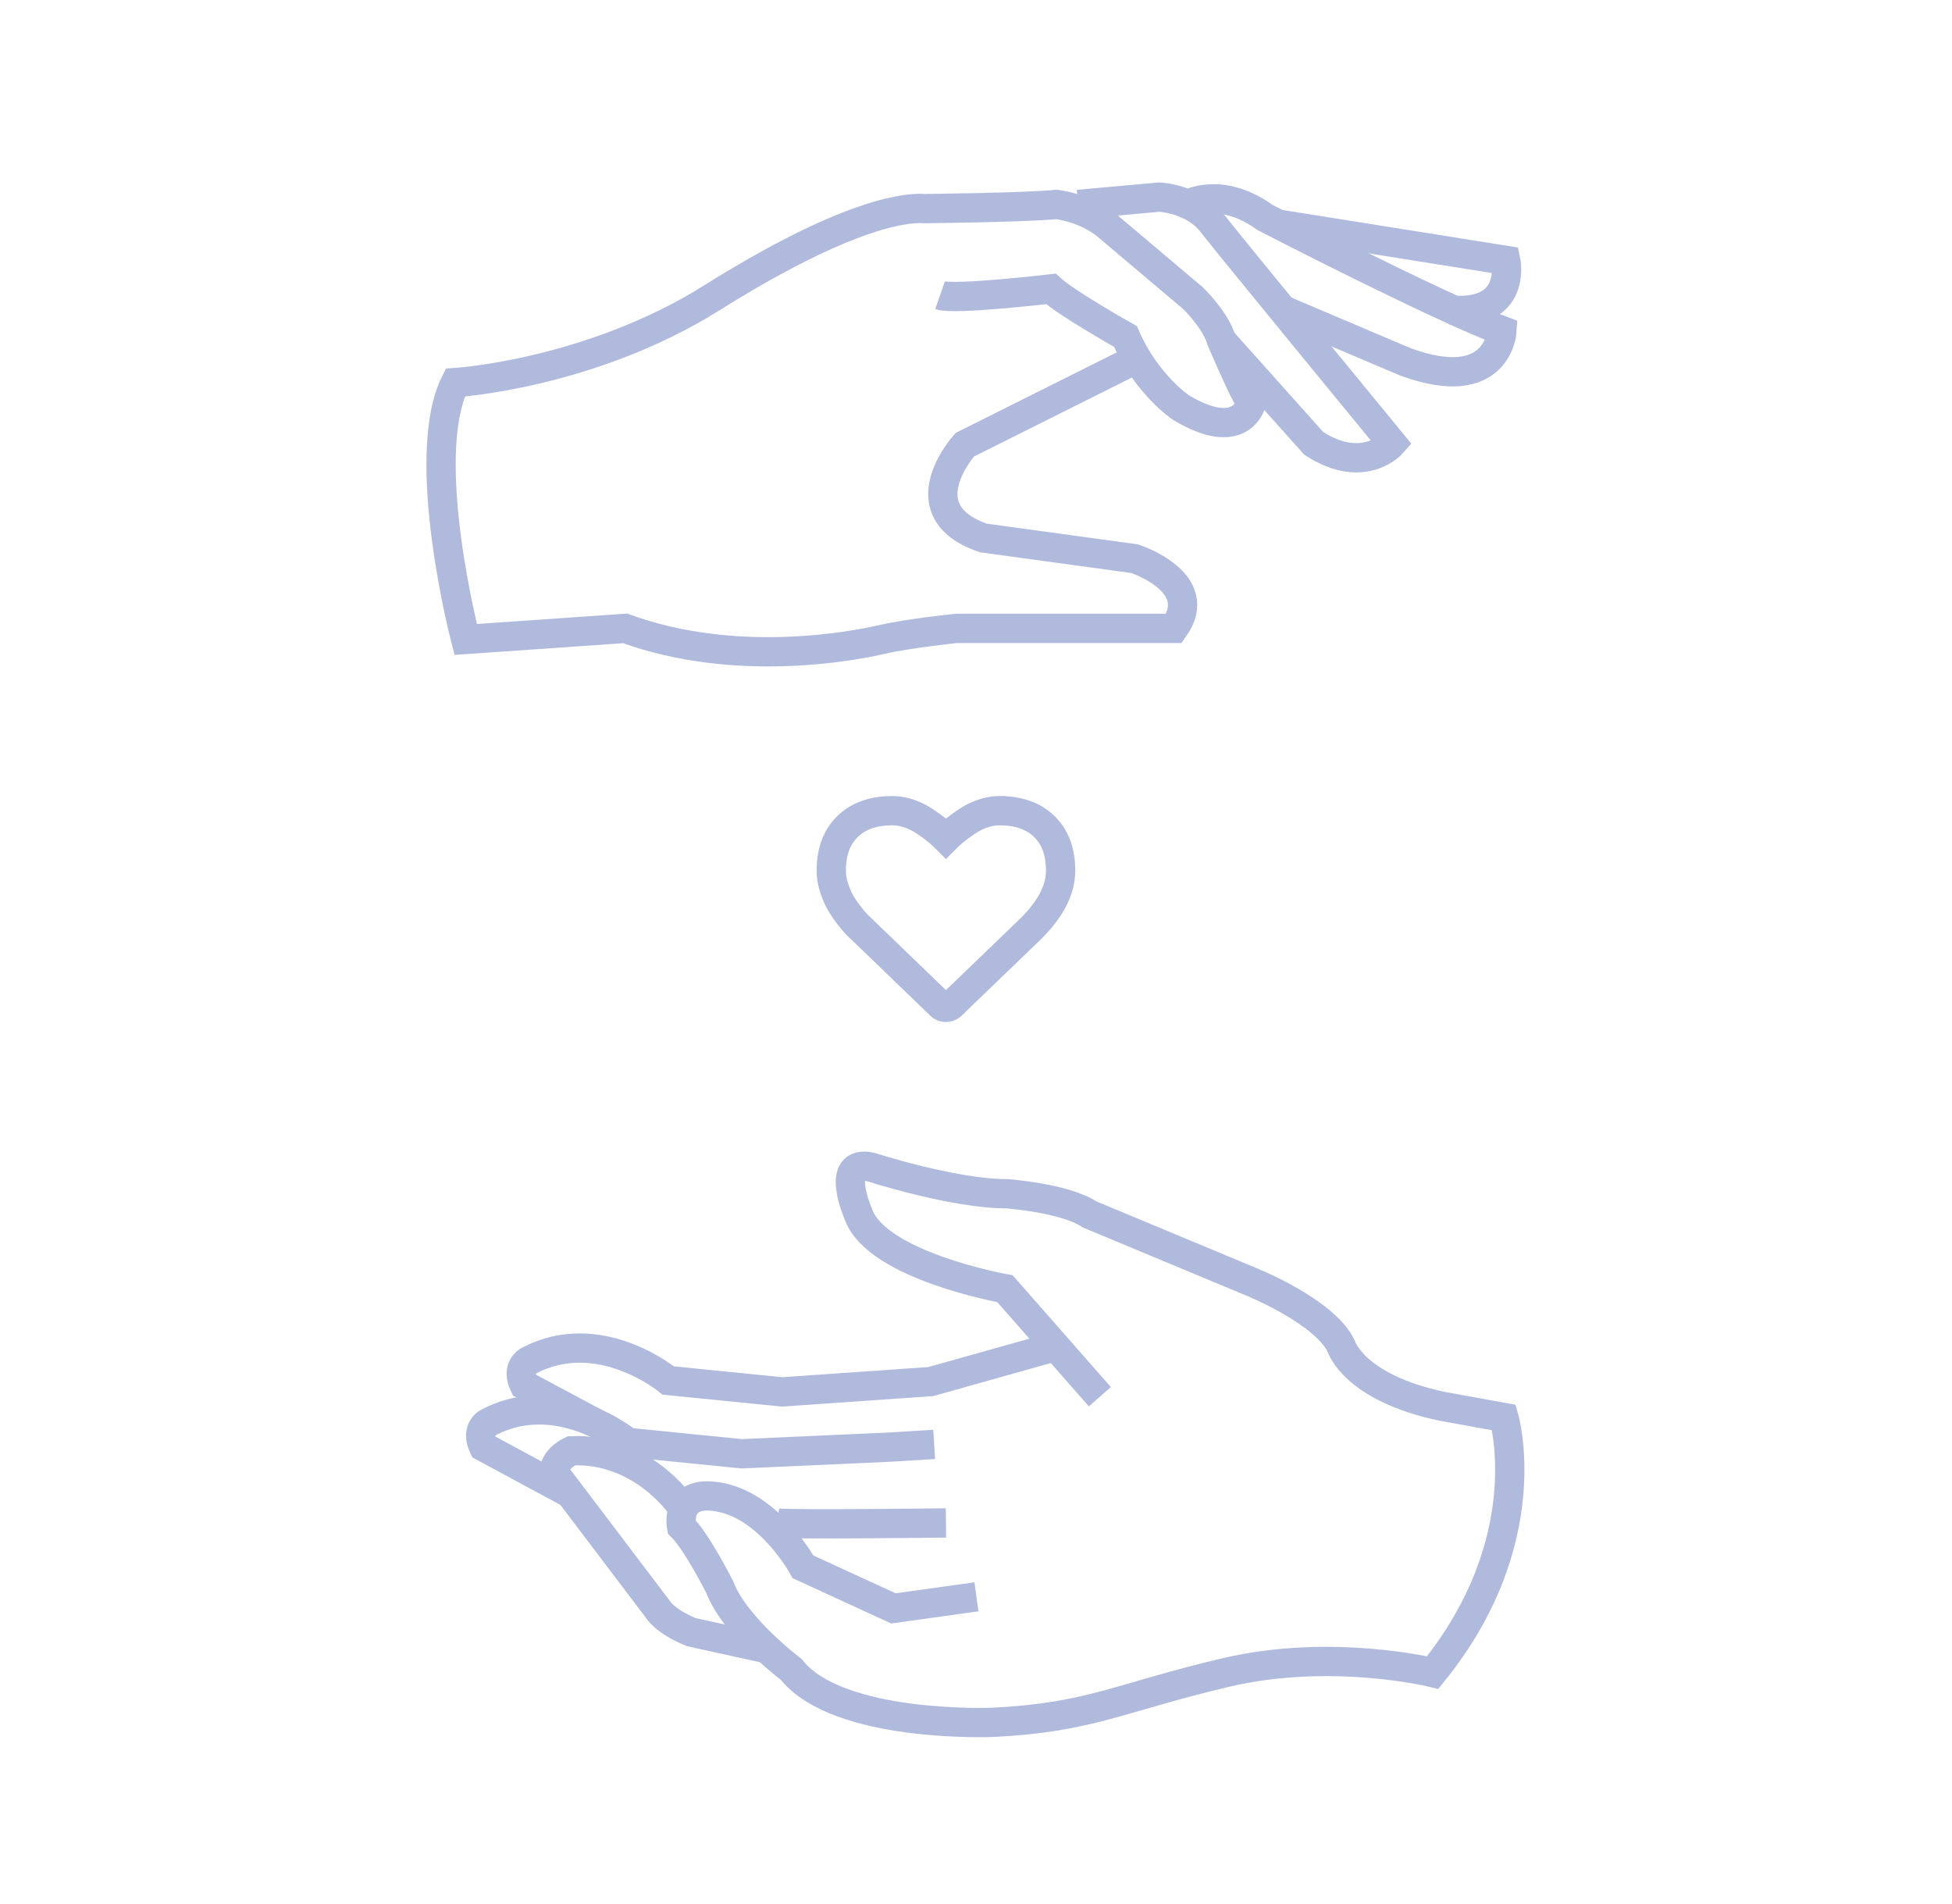 <svg width="80" height="78" viewBox="0 0 80 78" xmlns="http://www.w3.org/2000/svg">
    <g stroke="#B0BADD" stroke-width="1.2" fill="none" fill-rule="evenodd">
        <path d="m46.499 14.744-6.96 3.48s-2.461 2.716.764 3.819l6.196.849s2.97.959 1.612 2.856H39.2s-1.952.2-3.055.454c-1.103.254-5.941 1.213-10.525-.454l-6.535.454s-1.952-7.47-.425-10.525c0 0 5.517-.34 10.525-3.48s7.639-3.734 8.742-3.65c0 0 4.152-.043 5.363-.17 0 0 1.147.111 2.05.84l3.551 2.998s.932.902 1.165 1.717c0 0 .902 2.126 1.222 2.592 0 0-.407 1.659-2.882.174 0 0-1.426-.96-2.27-2.911 0 0-2.388-1.34-3.057-1.95 0 0-3.96.465-4.542.261"/>
        <path d="m44.184 8.377 3.324-.301s1.384.055 2.16 1.052c.775.997 7.386 9.038 7.386 9.038s-1.164 1.33-3.213 0l-3.786-4.234"/>
        <path d="M48.688 8.377s1.319-.786 3.167.54c0 0 7.05 3.639 9.704 4.634 0 0-.142 2.69-3.98 1.268L52.583 12.7"/>
        <path d="m52.363 9.18 9.348 1.49s.484 2.266-2.27 2.034M42.963 55.257l-4.82 1.353-6.09.423-4.664-.467s-2.849-2.364-5.758-.788c0 0-.485.273-.151.97l2.879 1.539"/>
        <path d="m45.077 57.23-3.89-4.426s-5.243-.93-6.004-3.044c0 0-1.015-2.275.507-1.941 0 0 3.383 1.095 5.581 1.095 0 0 2.368.17 3.383.846l6.596 2.748s3.045 1.216 3.721 2.659c0 0 .508 1.697 4.144 2.458l2.521.458s1.482 5.026-2.92 10.45c0 0-4.148-1.022-8.487 0-4.339 1.02-5.55 1.85-9.57 2.041 0 0-6.317.255-8.231-2.17 0 0-2.298-1.722-2.935-3.381 0 0-.944-1.87-1.562-2.47 0 0-.318-1.628 1.685-1.18 2.003.45 3.295 2.828 3.295 2.828l3.707 1.703 3.4-.475"/>
        <path d="M38.768 62.402s-6.485.08-6.938 0M27.913 61.697s-1.624-2.385-4.502-2.25c0 0-.698.308-.698.887l4.26 5.623s.272.477 1.362.92l3.099.682"/>
        <path d="m23.344 61.185-3.526-1.902c-.333-.697.151-.97.151-.97 2.91-1.576 5.758.788 5.758.788l4.665.467 6.089-.273 1.805-.111M40.96 33.218a2.09 2.09 0 0 0-.663.113 2.676 2.676 0 0 0-.63.304c-.194.128-.36.248-.5.36-.14.111-.273.23-.399.356a4.87 4.87 0 0 0-.398-.357 6.76 6.76 0 0 0-.501-.359 2.688 2.688 0 0 0-.63-.304 2.09 2.09 0 0 0-.663-.113c-.784 0-1.397.217-1.841.65-.444.434-.666 1.036-.666 1.805 0 .234.04.475.123.724.082.248.176.46.28.634.105.175.224.346.357.512.133.166.23.28.291.343.061.063.11.109.144.137l3.273 3.157c.063.063.14.095.231.095s.168-.032.231-.095l3.268-3.147c.8-.8 1.2-1.587 1.2-2.36 0-.77-.221-1.37-.665-1.804-.444-.434-1.058-.65-1.841-.65z"/>
    </g>
</svg>
